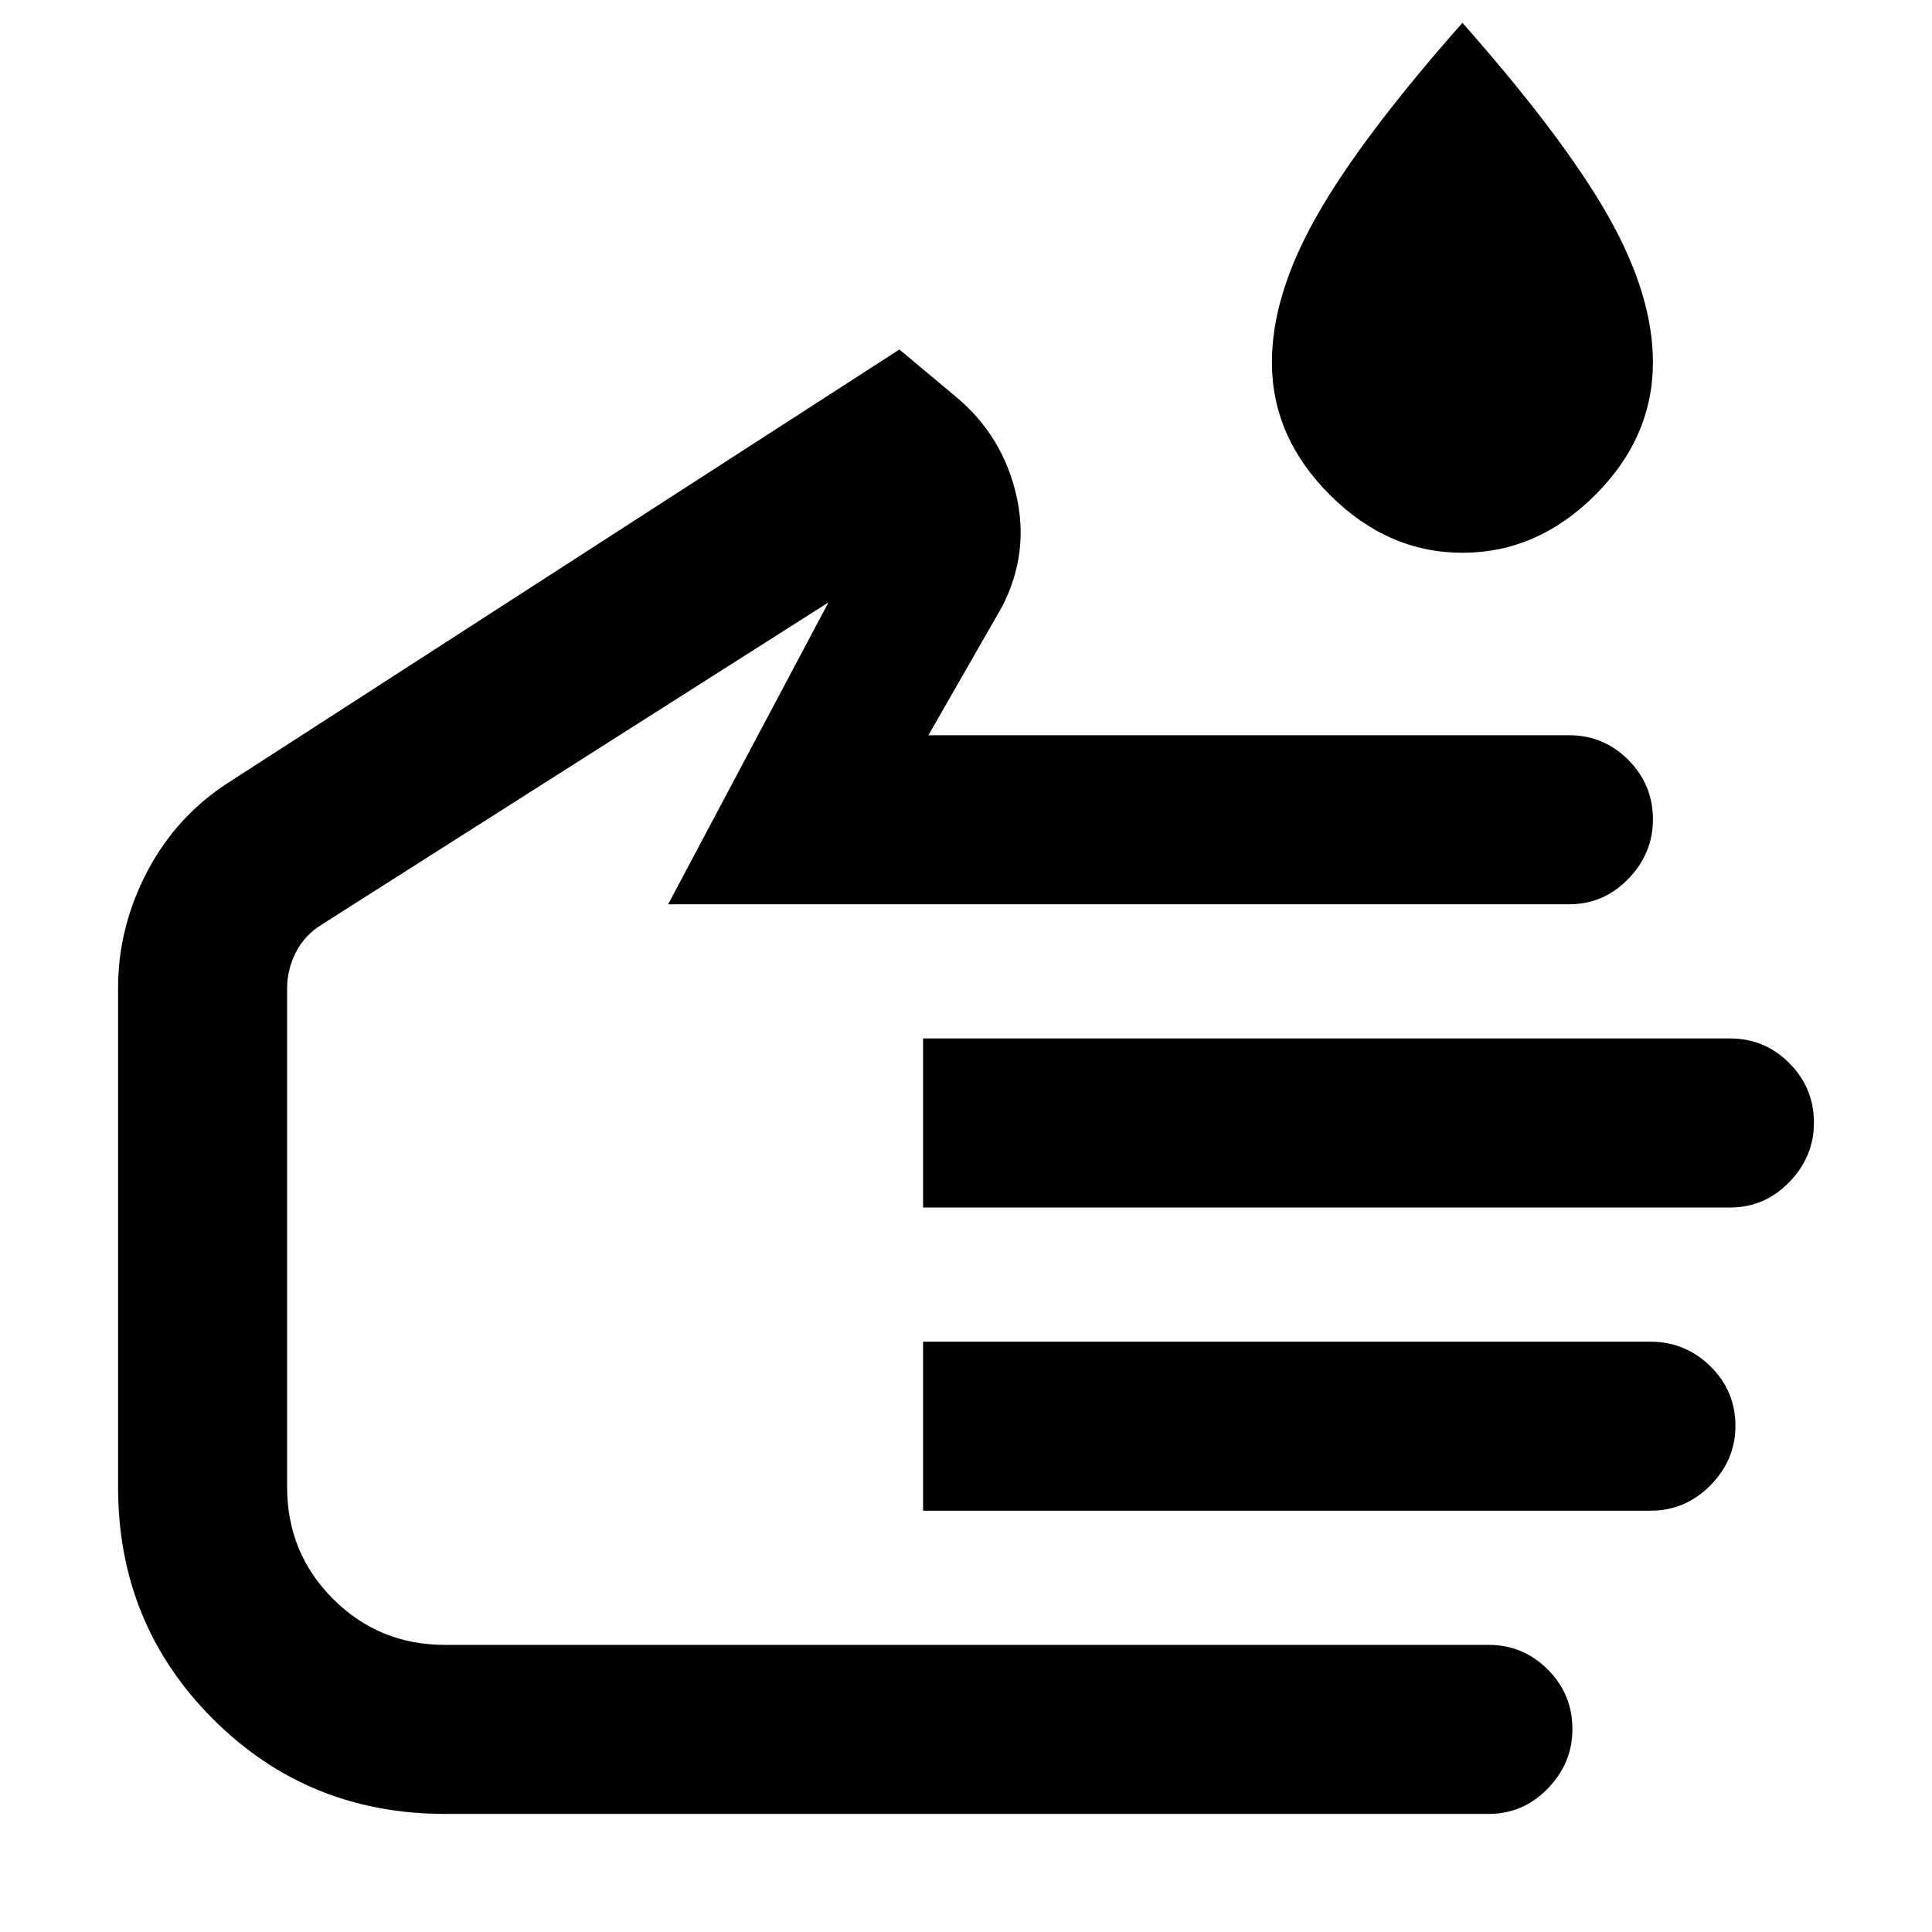 <svg xmlns="http://www.w3.org/2000/svg" height="40" viewBox="0 -960 960 960" width="40"><path d="M726.71-685.33q-37.12 0-65.91-28.77Q632-742.86 632-780q0-33.33 22.17-72.5 22.16-39.17 72.5-96.17 50.33 57 72.5 96.17 22.16 39.17 22.16 72.5 0 37.4-28.75 66.03-28.74 28.64-65.87 28.64ZM221.23-58.67q-68.23 0-115.4-47.16Q58.67-153 58.67-221v-248q0-30.52 14.66-58.26 14.67-27.74 41-44.41L446.9-786.33 476-762q22.21 18.96 28.94 47.81 6.73 28.86-6.94 55.52l-36.67 64h318.34q17.18 0 29.42 12.25 12.24 12.25 12.24 29.63 0 16.88-12.24 29.5-12.24 12.62-29.42 12.62H332l79.67-150-251.67 160q-8.67 5.34-13 13.91-4.33 8.58-4.33 17.76v248q0 32.68 22.83 55.5 22.82 22.83 55.5 22.83h518.67q17.18 0 29.42 12.25 12.24 12.25 12.24 29.63 0 16.88-12.24 29.5-12.24 12.62-29.42 12.62H221.23ZM458.67-360v-84h401q17.18 0 29.42 12.25 12.24 12.25 12.24 29.63 0 16.87-12.24 29.5Q876.85-360 859.67-360h-401Zm0 150.67v-84H820q17.47 0 29.9 12.25t12.43 29.62q0 16.88-12.43 29.5-12.43 12.63-29.9 12.63H458.67ZM301-360Z"/></svg>